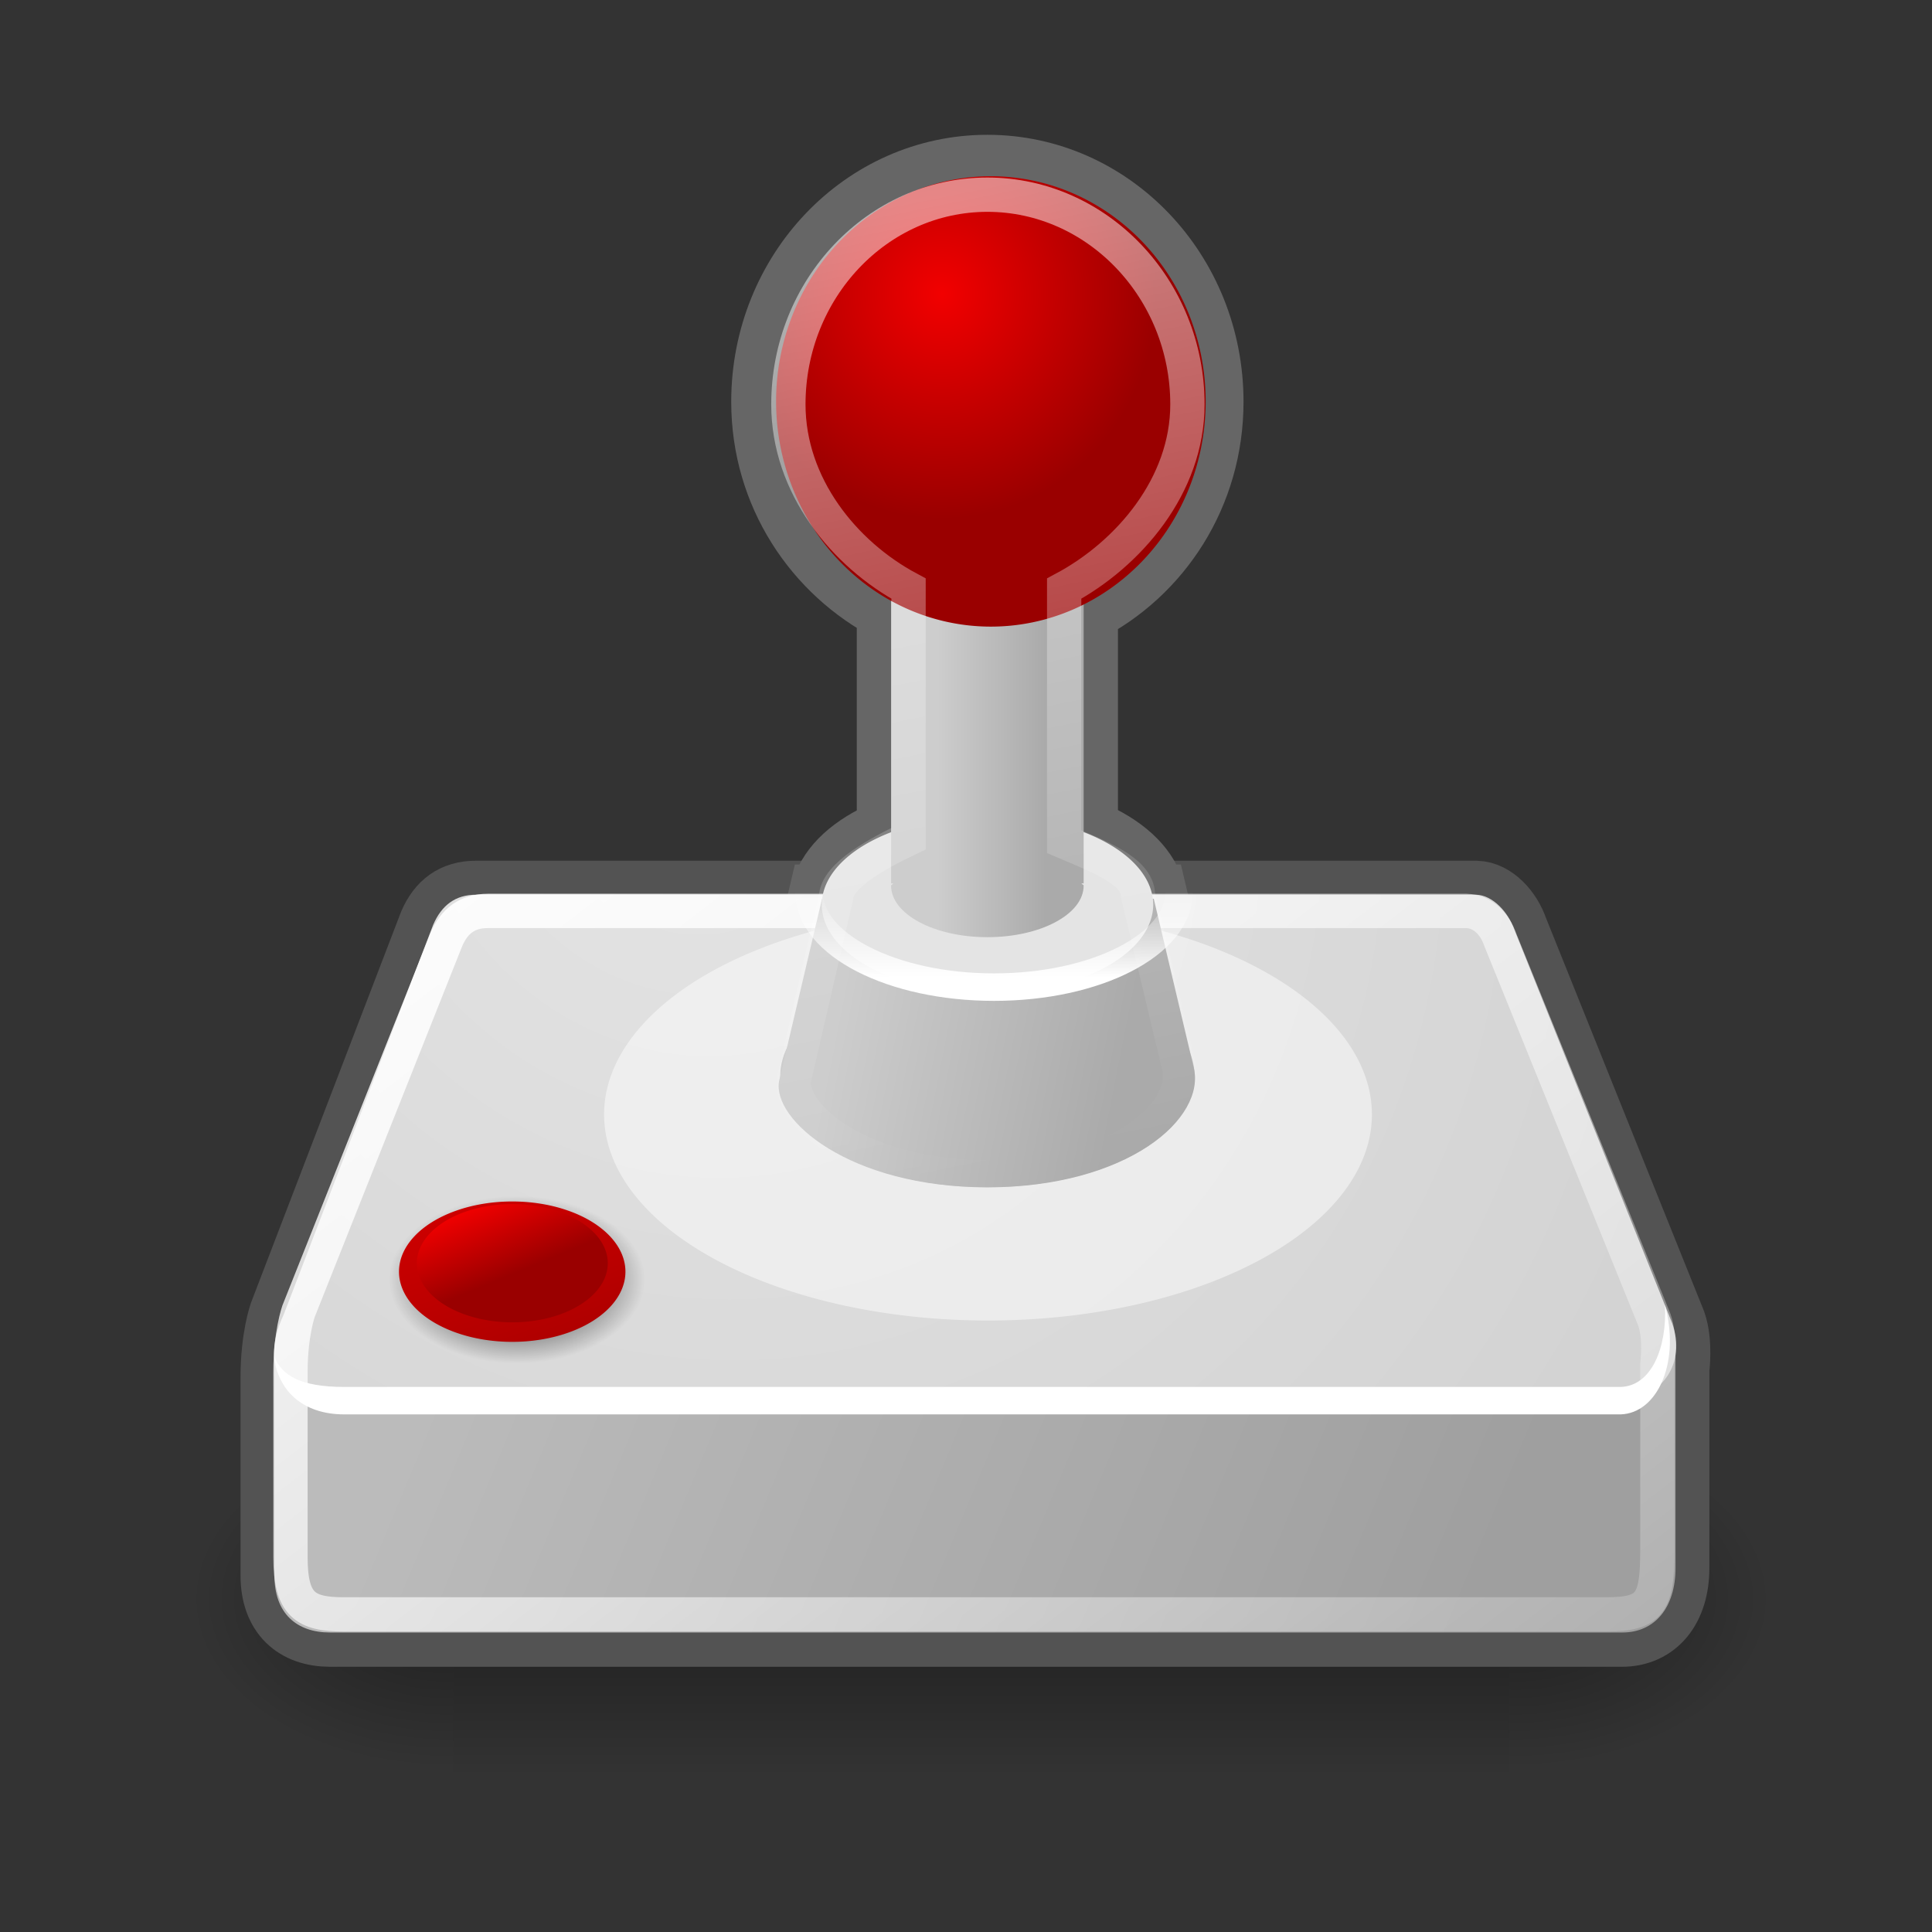 <?xml version="1.0" encoding="UTF-8" standalone="no"?>
<!-- Created with Inkscape (http://www.inkscape.org/) -->
<svg
   xmlns:dc="http://purl.org/dc/elements/1.1/"
   xmlns:cc="http://web.resource.org/cc/"
   xmlns:rdf="http://www.w3.org/1999/02/22-rdf-syntax-ns#"
   xmlns:svg="http://www.w3.org/2000/svg"
   xmlns="http://www.w3.org/2000/svg"
   xmlns:xlink="http://www.w3.org/1999/xlink"
   xmlns:sodipodi="http://sodipodi.sourceforge.net/DTD/sodipodi-0.dtd"
   xmlns:inkscape="http://www.inkscape.org/namespaces/inkscape"
   sodipodi:docname="joy.svg"
   sodipodi:docbase="/home/david/.icons/Tango-PLUS/scalable/apps"
   inkscape:version="0.44"
   sodipodi:version="0.32"
   id="svg2913"
   height="48px"
   width="48px">
  <rect width="100%" height="100%" fill="#333333" stroke="none"/>
  <defs
     id="defs3">
    <linearGradient
       id="linearGradient2843">
      <stop
         style="stop-color:#a40000;stop-opacity:1;"
         offset="0"
         id="stop2845" />
      <stop
         style="stop-color:#f70000;stop-opacity:1;"
         offset="1"
         id="stop2847" />
    </linearGradient>
    <linearGradient
       id="linearGradient2836">
      <stop
         style="stop-color:#a40000;stop-opacity:1;"
         offset="0"
         id="stop2838" />
      <stop
         style="stop-color:#fa0000;stop-opacity:1;"
         offset="1"
         id="stop2840" />
    </linearGradient>
    <linearGradient
       id="linearGradient2828">
      <stop
         style="stop-color:#f20000;stop-opacity:1;"
         offset="0"
         id="stop2830" />
      <stop
         style="stop-color:#9a0000;stop-opacity:1;"
         offset="1"
         id="stop2832" />
    </linearGradient>
    <radialGradient
       inkscape:collect="always"
       xlink:href="#linearGradient5060"
       id="radialGradient6719"
       gradientUnits="userSpaceOnUse"
       gradientTransform="matrix(-2.774,0,0,1.97,112.762,-872.885)"
       cx="605.714"
       cy="486.648"
       fx="605.714"
       fy="486.648"
       r="117.143" />
    <linearGradient
       inkscape:collect="always"
       id="linearGradient5060">
      <stop
         style="stop-color:black;stop-opacity:1;"
         offset="0"
         id="stop5062" />
      <stop
         style="stop-color:black;stop-opacity:0;"
         offset="1"
         id="stop5064" />
    </linearGradient>
    <radialGradient
       inkscape:collect="always"
       xlink:href="#linearGradient5060"
       id="radialGradient6717"
       gradientUnits="userSpaceOnUse"
       gradientTransform="matrix(2.774,0,0,1.97,-1891.633,-872.885)"
       cx="605.714"
       cy="486.648"
       fx="605.714"
       fy="486.648"
       r="117.143" />
    <linearGradient
       id="linearGradient5048">
      <stop
         style="stop-color:black;stop-opacity:0;"
         offset="0"
         id="stop5050" />
      <stop
         id="stop5056"
         offset="0.5"
         style="stop-color:black;stop-opacity:1;" />
      <stop
         style="stop-color:black;stop-opacity:0;"
         offset="1"
         id="stop5052" />
    </linearGradient>
    <linearGradient
       inkscape:collect="always"
       xlink:href="#linearGradient5048"
       id="linearGradient6715"
       gradientUnits="userSpaceOnUse"
       gradientTransform="matrix(2.774,0,0,1.97,-1892.179,-872.885)"
       x1="302.857"
       y1="366.648"
       x2="302.857"
       y2="609.505" />
    <linearGradient
       id="linearGradient2510"
       inkscape:collect="always">
      <stop
         id="stop2512"
         offset="0"
         style="stop-color:#ffffff;stop-opacity:1;" />
      <stop
         id="stop2514"
         offset="1"
         style="stop-color:#ffffff;stop-opacity:0;" />
    </linearGradient>
    <linearGradient
       id="linearGradient5411"
       inkscape:collect="always">
      <stop
         id="stop5413"
         offset="0"
         style="stop-color:#ffffff;stop-opacity:1;" />
      <stop
         id="stop5415"
         offset="1"
         style="stop-color:#ffffff;stop-opacity:0;" />
    </linearGradient>
    <linearGradient
       id="linearGradient5069"
       inkscape:collect="always">
      <stop
         id="stop5071"
         offset="0"
         style="stop-color:#000000;stop-opacity:1;" />
      <stop
         id="stop5073"
         offset="1"
         style="stop-color:#000000;stop-opacity:0;" />
    </linearGradient>
    <linearGradient
       id="linearGradient5018">
      <stop
         id="stop5020"
         offset="0"
         style="stop-color:#aaaaaa;stop-opacity:1;" />
      <stop
         id="stop5022"
         offset="1"
         style="stop-color:#cdcdcd;stop-opacity:1;" />
    </linearGradient>
    <linearGradient
       id="linearGradient4990">
      <stop
         id="stop4992"
         offset="0"
         style="stop-color:#ff8a2b;stop-opacity:1;" />
      <stop
         id="stop4994"
         offset="1"
         style="stop-color:#833a00;stop-opacity:1;" />
    </linearGradient>
    <linearGradient
       id="linearGradient4264"
       inkscape:collect="always">
      <stop
         id="stop4266"
         offset="0"
         style="stop-color:#000000;stop-opacity:1;" />
      <stop
         id="stop4268"
         offset="1"
         style="stop-color:#000000;stop-opacity:0;" />
    </linearGradient>
    <linearGradient
       id="linearGradient4254"
       inkscape:collect="always">
      <stop
         id="stop4256"
         offset="0"
         style="stop-color:#ffffff;stop-opacity:1;" />
      <stop
         id="stop4258"
         offset="1"
         style="stop-color:#ffffff;stop-opacity:0;" />
    </linearGradient>
    <linearGradient
       id="linearGradient4244">
      <stop
         id="stop4246"
         offset="0"
         style="stop-color:#e4e4e4;stop-opacity:1;" />
      <stop
         id="stop4248"
         offset="1"
         style="stop-color:#d3d3d3;stop-opacity:1;" />
    </linearGradient>
    <linearGradient
       id="linearGradient4228">
      <stop
         id="stop4230"
         offset="0"
         style="stop-color:#bbbbbb;stop-opacity:1;" />
      <stop
         id="stop4232"
         offset="1"
         style="stop-color:#9f9f9f;stop-opacity:1;" />
    </linearGradient>
    <radialGradient
       inkscape:collect="always"
       xlink:href="#linearGradient4264"
       id="radialGradient1464"
       gradientUnits="userSpaceOnUse"
       gradientTransform="matrix(1,0,0,0.651,-8.174347e-16,9.456)"
       cx="23.202"
       cy="27.096"
       fx="23.202"
       fy="27.096"
       r="23.555" />
    <radialGradient
       inkscape:collect="always"
       xlink:href="#linearGradient5069"
       id="radialGradient1470"
       gradientUnits="userSpaceOnUse"
       gradientTransform="matrix(1,0,0,0.624,0,12.289)"
       cx="10.364"
       cy="32.709"
       fx="10.364"
       fy="32.709"
       r="3.823" />
    <linearGradient
       inkscape:collect="always"
       xlink:href="#linearGradient5411"
       id="linearGradient1476"
       gradientUnits="userSpaceOnUse"
       x1="24.237"
       y1="31.712"
       x2="24.237"
       y2="28.359" />
    <linearGradient
       inkscape:collect="always"
       xlink:href="#linearGradient2510"
       id="linearGradient1489"
       gradientUnits="userSpaceOnUse"
       x1="21.058"
       y1="2.437"
       x2="26.286"
       y2="29.562"
       gradientTransform="matrix(0.832,0,0,0.872,4.094,3.029)" />
    <linearGradient
       inkscape:collect="always"
       xlink:href="#linearGradient5018"
       id="linearGradient1496"
       gradientUnits="userSpaceOnUse"
       gradientTransform="matrix(0.832,0,0,0.872,4.094,2.484)"
       x1="26.312"
       y1="17.5"
       x2="23.062"
       y2="17.5" />
    <linearGradient
       inkscape:collect="always"
       xlink:href="#linearGradient5018"
       id="linearGradient1501"
       gradientUnits="userSpaceOnUse"
       gradientTransform="matrix(0.832,0,0,0.872,4.094,2.484)"
       x1="28.469"
       y1="28.125"
       x2="20"
       y2="26.375" />
    <linearGradient
       inkscape:collect="always"
       xlink:href="#linearGradient4254"
       id="linearGradient1507"
       gradientUnits="userSpaceOnUse"
       gradientTransform="matrix(0.832,0,0,0.872,4.094,10.056)"
       x1="12.378"
       y1="4.433"
       x2="44.096"
       y2="47.621" />
    <radialGradient
       inkscape:collect="always"
       xlink:href="#linearGradient4244"
       id="radialGradient1512"
       gradientUnits="userSpaceOnUse"
       gradientTransform="matrix(1.07,0.682,-0.591,1.02,2.135,5.802)"
       cx="15.571"
       cy="2.959"
       fx="15.571"
       fy="2.959"
       r="20.936" />
    <linearGradient
       inkscape:collect="always"
       xlink:href="#linearGradient4228"
       id="linearGradient1516"
       gradientUnits="userSpaceOnUse"
       gradientTransform="matrix(0.832,0,0,0.872,4.094,10.056)"
       x1="7.605"
       y1="28.481"
       x2="36.183"
       y2="40.944" />
    <linearGradient
       inkscape:collect="always"
       xlink:href="#linearGradient2828"
       id="linearGradient2834"
       x1="21.843"
       y1="1.773"
       x2="26.268"
       y2="8.402"
       gradientUnits="userSpaceOnUse" />
    <linearGradient
       inkscape:collect="always"
       xlink:href="#linearGradient2836"
       id="linearGradient2842"
       x1="31.024"
       y1="18.577"
       x2="11.357"
       y2="-16.882"
       gradientUnits="userSpaceOnUse" />
    <radialGradient
       inkscape:collect="always"
       xlink:href="#linearGradient2828"
       id="radialGradient2849"
       cx="22.885"
       cy="5.232"
       fx="22.885"
       fy="5.232"
       r="6.629"
       gradientUnits="userSpaceOnUse" />
  </defs>
  <sodipodi:namedview
     inkscape:window-y="0"
     inkscape:window-x="0"
     inkscape:window-height="712"
     inkscape:window-width="1024"
     inkscape:document-units="px"
     inkscape:grid-bbox="true"
     showgrid="false"
     inkscape:current-layer="layer2"
     inkscape:cy="24.25989"
     inkscape:cx="24.375003"
     inkscape:zoom="12.334041"
     inkscape:pageshadow="2"
     inkscape:pageopacity="0.0"
     borderopacity="1.0"
     bordercolor="#666666"
     pagecolor="#ffffff"
     id="base"
     inkscape:showpageshadow="false" />
  <g
     inkscape:label="pix"
     id="layer2"
     inkscape:groupmode="layer">
    <g
       transform="matrix(1.958815e-2,0,0,1.820383e-2,41.797,38.166)"
       id="g6707">
      <rect
         style="opacity:0.402;color:black;fill:url(#linearGradient6715);fill-opacity:1;fill-rule:nonzero;stroke:none;stroke-width:1;stroke-linecap:round;stroke-linejoin:miter;marker:none;marker-start:none;marker-mid:none;marker-end:none;stroke-miterlimit:4;stroke-dasharray:none;stroke-dashoffset:0;stroke-opacity:1;visibility:visible;display:inline;overflow:visible"
         id="rect6709"
         width="1339.633"
         height="478.357"
         x="-1559.252"
         y="-150.697" />
      <path
         style="opacity:0.402;color:black;fill:url(#radialGradient6717);fill-opacity:1;fill-rule:nonzero;stroke:none;stroke-width:1;stroke-linecap:round;stroke-linejoin:miter;marker:none;marker-start:none;marker-mid:none;marker-end:none;stroke-miterlimit:4;stroke-dasharray:none;stroke-dashoffset:0;stroke-opacity:1;visibility:visible;display:inline;overflow:visible"
         d="M -219.619,-150.68 C -219.619,-150.68 -219.619,327.65 -219.619,327.65 C -76.745,328.551 125.781,220.481 125.781,88.454 C 125.781,-43.572 -33.655,-150.68 -219.619,-150.68 z "
         id="path6711"
         sodipodi:nodetypes="cccc" />
      <path
         sodipodi:nodetypes="cccc"
         id="path6713"
         d="M -1559.252,-150.68 C -1559.252,-150.68 -1559.252,327.65 -1559.252,327.65 C -1702.127,328.551 -1904.652,220.481 -1904.652,88.454 C -1904.652,-43.572 -1745.216,-150.68 -1559.252,-150.68 z "
         style="opacity:0.402;color:black;fill:url(#radialGradient6719);fill-opacity:1;fill-rule:nonzero;stroke:none;stroke-width:1;stroke-linecap:round;stroke-linejoin:miter;marker:none;marker-start:none;marker-mid:none;marker-end:none;stroke-miterlimit:4;stroke-dasharray:none;stroke-dashoffset:0;stroke-opacity:1;visibility:visible;display:inline;overflow:visible" />
    </g>
    <path
       sodipodi:nodetypes="cccsccccccccc"
       id="path4196"
       d="M 11.82,22.237 C 11.3,22.237 10.962,22.49 10.754,22.973 C 10.754,22.973 7.036,32.659 7.036,32.659 C 7.036,32.659 6.828,33.245 6.828,34.213 C 6.828,34.213 6.828,39.141 6.828,39.141 C 6.828,40.086 7.375,40.559 8.206,40.559 L 40.291,40.559 C 41.111,40.559 41.617,39.933 41.617,38.951 L 41.617,34.022 C 41.617,34.022 41.706,33.35 41.539,32.877 L 37.613,23.109 C 37.46,22.662 37.083,22.247 36.677,22.237 L 11.82,22.237 z "
       style="fill:none;fill-opacity:1;fill-rule:evenodd;stroke:#535353;stroke-width:1.704;stroke-linecap:round;stroke-linejoin:round;stroke-miterlimit:4;stroke-dasharray:none;stroke-opacity:1" />
    <path
       sodipodi:nodetypes="ccccccccc"
       id="path4170"
       d="M 6.818,33.607 L 7.454,33.003 L 38.747,33.058 L 41.628,33.334 L 41.628,38.951 C 41.628,39.933 41.122,40.559 40.303,40.559 L 8.201,40.559 C 7.37,40.559 6.818,40.086 6.818,39.142 L 6.818,33.607 z "
       style="fill:url(#linearGradient1516);fill-opacity:1;fill-rule:evenodd;stroke:none;stroke-width:1.02px;stroke-linecap:butt;stroke-linejoin:miter;stroke-opacity:1" />
    <path
       id="path5030"
       d="M 24.531,20.258 C 22.347,20.258 20.612,21.176 20.475,22.33 L 20.423,22.33 C 20.423,22.33 19.357,26.855 19.357,26.855 C 19.175,27.809 21.086,29.499 24.531,29.499 C 28.002,29.499 29.991,27.782 29.653,26.501 C 29.653,26.501 28.665,22.33 28.665,22.33 L 28.613,22.33 C 28.477,21.175 26.716,20.258 24.531,20.258 z "
       style="opacity:1;color:black;fill:none;fill-opacity:1;fill-rule:evenodd;stroke:#666;stroke-width:1.704;stroke-linecap:butt;stroke-linejoin:miter;marker:none;marker-start:none;marker-mid:none;marker-end:none;stroke-miterlimit:4;stroke-dasharray:none;stroke-dashoffset:0;stroke-opacity:1;visibility:visible;display:inline;overflow:visible;font-family:Bitstream Vera Sans" />
    <path
       sodipodi:nodetypes="csccccccs"
       id="path3093"
       d="M 7.047,32.663 C 6.453,33.94 7.047,34.75 7.909,34.75 C 7.909,34.75 40.358,34.75 40.358,34.75 C 41.289,34.729 41.894,33.867 41.547,32.881 L 37.624,23.101 C 37.471,22.655 37.08,22.239 36.674,22.229 L 11.831,22.229 C 11.311,22.229 10.97,22.494 10.762,22.977 C 10.762,22.977 7.047,32.663 7.047,32.663 z "
       style="fill:url(#radialGradient1512);fill-opacity:1;fill-rule:evenodd;stroke:none;stroke-width:1px;stroke-linecap:butt;stroke-linejoin:miter;stroke-opacity:1" />
    <path
       transform="matrix(0.832,0,0,0.872,4.223,3.28)"
       d="M 14.186 32.709 A 3.823 2.386 0 1 1  6.541,32.709 A 3.823 2.386 0 1 1  14.186 32.709 z"
       sodipodi:ry="2.3864853"
       sodipodi:rx="3.8227961"
       sodipodi:cy="32.708817"
       sodipodi:cx="10.363534"
       id="path5067"
       style="opacity:1;color:black;fill:url(#radialGradient1470);fill-opacity:1;fill-rule:evenodd;stroke:none;stroke-width:2;stroke-linecap:butt;stroke-linejoin:miter;marker:none;marker-start:none;marker-mid:none;marker-end:none;stroke-miterlimit:4;stroke-dasharray:none;stroke-dashoffset:0;stroke-opacity:1;visibility:visible;display:inline;overflow:visible;font-family:Bitstream Vera Sans"
       sodipodi:type="arc" />
    <path
       sodipodi:nodetypes="cccccccc"
       id="path4201"
       d="M 41.366,32.413 C 41.419,33.504 41.022,34.434 40.266,34.458 C 40.266,34.458 8.55,34.458 8.55,34.458 C 7.477,34.458 6.996,34.175 6.816,33.701 C 6.892,34.525 7.503,35.14 8.55,35.14 C 8.55,35.14 40.266,35.14 40.266,35.14 C 41.161,35.111 41.725,33.897 41.391,32.527 L 41.366,32.413 z "
       style="fill:white;fill-opacity:1;fill-rule:evenodd;stroke:none;stroke-width:1px;stroke-linecap:butt;stroke-linejoin:miter;stroke-opacity:1" />
    <path
       style="fill:none;fill-opacity:1;fill-rule:evenodd;stroke:url(#linearGradient1507);stroke-width:0.852;stroke-linecap:round;stroke-linejoin:round;stroke-miterlimit:4;stroke-dasharray:none;stroke-opacity:1"
       d="M 12.117,22.632 C 11.616,22.632 11.291,22.876 11.091,23.34 C 11.091,23.34 7.417,32.579 7.417,32.579 C 7.417,32.579 7.217,33.143 7.217,34.075 C 7.217,34.075 7.217,38.69 7.217,38.69 C 7.217,39.872 7.586,40.109 8.544,40.109 L 39.901,40.109 C 41.001,40.109 41.177,39.833 41.177,38.506 L 41.177,33.891 C 41.177,33.891 41.262,33.244 41.102,32.789 L 37.28,23.363 C 37.133,22.933 36.822,22.642 36.431,22.632 L 12.117,22.632 z "
       id="path4252"
       sodipodi:nodetypes="cccsccccccccc" />
    <path
       transform="matrix(1.316,0,0,1.379,-7.79,-11.444)"
       d="M 31.82 28.378 A 7.248 3.712 0 1 1  17.324,28.378 A 7.248 3.712 0 1 1  31.82 28.378 z"
       sodipodi:ry="3.7123106"
       sodipodi:rx="7.2478447"
       sodipodi:cy="28.377787"
       sodipodi:cx="24.57196"
       id="path4341"
       style="opacity:1;color:black;fill:white;fill-opacity:0.48;fill-rule:evenodd;stroke:none;stroke-width:1px;stroke-linecap:butt;stroke-linejoin:miter;marker:none;marker-start:none;marker-mid:none;marker-end:none;stroke-miterlimit:4;stroke-dasharray:none;stroke-dashoffset:0;stroke-opacity:1;visibility:visible;display:inline;overflow:visible;font-family:Bitstream Vera Sans"
       sodipodi:type="arc" />
    <path
       sodipodi:type="arc"
       style="opacity:1;color:black;fill:#c9c9c9;fill-opacity:1;fill-rule:evenodd;stroke:none;stroke-width:1px;stroke-linecap:butt;stroke-linejoin:miter;marker:none;marker-start:none;marker-mid:none;marker-end:none;stroke-miterlimit:4;stroke-dasharray:none;stroke-dashoffset:0;stroke-opacity:1;visibility:visible;display:inline;overflow:visible;font-family:Bitstream Vera Sans"
       id="path4343"
       sodipodi:cx="24.57196"
       sodipodi:cy="28.377787"
       sodipodi:rx="7.2478447"
       sodipodi:ry="3.7123106"
       d="M 31.82 28.378 A 7.248 3.712 0 1 1  17.324,28.378 A 7.248 3.712 0 1 1  31.82 28.378 z"
       transform="matrix(0.71,0,0,0.745,7.086,5.588)" />
    <path
       sodipodi:nodetypes="ccccccccccc"
       id="path4659"
       d="M 24.531,4.201 C 21.486,4.201 19.019,6.788 19.019,9.981 C 19.019,12.255 20.316,14.162 22.139,15.106 L 22.139,22.493 C 22.139,22.493 22.139,22.525 22.139,22.548 C 22.139,23.258 23.209,23.829 24.531,23.829 C 25.853,23.829 26.923,23.258 26.923,22.548 L 26.923,22.493 L 26.923,15.133 C 28.762,14.195 30.043,12.268 30.043,9.981 C 30.043,6.788 27.576,4.201 24.531,4.201 z "
       style="opacity:1;color:black;fill:none;fill-opacity:1;fill-rule:evenodd;stroke:#666;stroke-width:1.704;stroke-linecap:butt;stroke-linejoin:miter;marker:none;marker-start:none;marker-mid:none;marker-end:none;stroke-miterlimit:4;stroke-dasharray:none;stroke-dashoffset:0;stroke-opacity:1;visibility:visible;display:inline;overflow:visible;font-family:Bitstream Vera Sans" />
    <path
       sodipodi:nodetypes="cczccc"
       id="path5026"
       d="M 28.665,22.33 C 28.665,22.33 29.653,26.501 29.653,26.501 C 29.991,27.782 28.002,29.499 24.531,29.499 C 21.086,29.499 19.175,27.809 19.357,26.855 C 19.357,26.855 20.423,22.33 20.423,22.33 L 28.665,22.33 z "
       style="opacity:1;color:black;fill:url(#linearGradient1501);fill-opacity:1;fill-rule:evenodd;stroke:none;stroke-width:1px;stroke-linecap:butt;stroke-linejoin:miter;marker:none;marker-start:none;marker-mid:none;marker-end:none;stroke-miterlimit:4;stroke-dasharray:none;stroke-dashoffset:0;stroke-opacity:1;visibility:visible;display:inline;overflow:visible;font-family:Bitstream Vera Sans" />
    <path
       transform="matrix(0.568,0,0,0.596,10.577,5.562)"
       d="M 31.82 28.378 A 7.248 3.712 0 1 1  17.324,28.378 A 7.248 3.712 0 1 1  31.82 28.378 z"
       sodipodi:ry="3.7123106"
       sodipodi:rx="7.2478447"
       sodipodi:cy="28.377787"
       sodipodi:cx="24.57196"
       id="path4345"
       style="opacity:1;color:black;fill:#e4e4e4;fill-opacity:1;fill-rule:evenodd;stroke:none;stroke-width:1px;stroke-linecap:butt;stroke-linejoin:miter;marker:none;marker-start:none;marker-mid:none;marker-end:none;stroke-miterlimit:4;stroke-dasharray:none;stroke-dashoffset:0;stroke-opacity:1;visibility:visible;display:inline;overflow:visible;font-family:Bitstream Vera Sans"
       sodipodi:type="arc" />
    <path
       transform="matrix(0.634,0,0,0.634,9.124,4.177)"
       d="M 24.562,24.656 C 20.562,24.656 17.312,26.326 17.312,28.375 C 17.312,30.424 20.562,32.094 24.562,32.094 C 28.563,32.094 31.812,30.424 31.812,28.375 C 31.812,26.326 28.563,24.656 24.562,24.656 z "
       inkscape:href="#path4345"
       id="path5419"
       style="opacity:1;color:#000000;fill:none;fill-opacity:1;fill-rule:evenodd;stroke:url(#linearGradient1476);stroke-width:1.078px;stroke-linecap:butt;stroke-linejoin:miter;marker:none;marker-start:none;marker-mid:none;marker-end:none;stroke-miterlimit:4;stroke-dasharray:none;stroke-dashoffset:0;stroke-opacity:1;visibility:visible;display:inline;overflow:visible;font-family:Bitstream Vera Sans"
       xlink:href="#path4345"
       inkscape:original="M 24.5625 24.65625 C 20.56169 24.65625 17.3125 26.325805 17.3125 28.375 C 17.3125 30.424195 20.56169 32.093752 24.5625 32.09375 C 28.56331 32.09375 31.8125 30.424195 31.8125 28.375 C 31.8125 26.325805 28.56331 24.65625 24.5625 24.65625 z "
       inkscape:radius="0.0000000"
       sodipodi:type="inkscape:offset" />
    <path
       id="path4347"
       d="M 24.531,8.509 C 23.209,8.509 22.139,9.08 22.139,9.79 C 22.139,9.813 22.189,9.821 22.191,9.844 L 22.139,9.844 L 22.139,21.948 L 22.191,21.948 C 22.189,21.971 22.139,21.979 22.139,22.003 C 22.139,22.713 23.209,23.284 24.531,23.284 C 25.853,23.284 26.923,22.713 26.923,22.003 C 26.923,21.979 26.873,21.971 26.871,21.948 L 26.923,21.948 L 26.923,9.844 L 26.871,9.844 C 26.873,9.821 26.923,9.813 26.923,9.79 C 26.923,9.08 25.853,8.509 24.531,8.509 z "
       style="opacity:1;color:black;fill:url(#linearGradient1496);fill-opacity:1;fill-rule:evenodd;stroke:none;stroke-width:1px;stroke-linecap:butt;stroke-linejoin:miter;marker:none;marker-start:none;marker-mid:none;marker-end:none;stroke-miterlimit:4;stroke-dasharray:none;stroke-dashoffset:0;stroke-opacity:1;visibility:visible;display:inline;overflow:visible;font-family:Bitstream Vera Sans" />
    <path
       transform="matrix(0.805,0,0,0.844,4.98,2.882)"
       d="M 31.024 8.402 A 6.629 6.629 0 1 1  17.766,8.402 A 6.629 6.629 0 1 1  31.024 8.402 z"
       sodipodi:ry="6.6291261"
       sodipodi:rx="6.6291261"
       sodipodi:cy="8.4020205"
       sodipodi:cx="24.395184"
       id="path4641"
       style="opacity:1;color:black;fill:url(#radialGradient2849);fill-opacity:1.0;fill-rule:evenodd;stroke:none;stroke-width:1.075;stroke-linecap:butt;stroke-linejoin:miter;marker:none;marker-start:none;marker-mid:none;marker-end:none;stroke-miterlimit:4;stroke-dasharray:none;stroke-dashoffset:0;stroke-opacity:1;visibility:visible;display:inline;overflow:visible;font-family:Bitstream Vera Sans"
       sodipodi:type="arc" />
    <g
       transform="matrix(0.832,0,0,0.741,4.769,7.586)"
       id="g5049">
      <path
         transform="matrix(0.51,0,0,0.355,-2.878,29.417)"
         d="M 31.024 8.402 A 6.629 6.629 0 1 1  17.766,8.402 A 6.629 6.629 0 1 1  31.024 8.402 z"
         sodipodi:ry="6.6291261"
         sodipodi:rx="6.6291261"
         sodipodi:cy="8.4020205"
         sodipodi:cx="24.395184"
         id="path5039"
         style="opacity:1;color:black;fill:url(#linearGradient2842);fill-opacity:1.0;fill-rule:evenodd;stroke:none;stroke-width:1.075;stroke-linecap:butt;stroke-linejoin:miter;marker:none;marker-start:none;marker-mid:none;marker-end:none;stroke-miterlimit:4;stroke-dasharray:none;stroke-dashoffset:0;stroke-opacity:1;visibility:visible;display:inline;overflow:visible;font-family:Bitstream Vera Sans"
         sodipodi:type="arc" />
      <path
         sodipodi:type="arc"
         style="opacity:1;color:black;fill:url(#linearGradient2834);fill-opacity:1.0;fill-rule:evenodd;stroke:none;stroke-width:1.075;stroke-linecap:butt;stroke-linejoin:miter;marker:none;marker-start:none;marker-mid:none;marker-end:none;stroke-miterlimit:4;stroke-dasharray:none;stroke-dashoffset:0;stroke-opacity:1;visibility:visible;display:inline;overflow:visible;font-family:Bitstream Vera Sans"
         id="path5045"
         sodipodi:cx="24.395184"
         sodipodi:cy="8.4020205"
         sodipodi:rx="6.6291261"
         sodipodi:ry="6.6291261"
         d="M 31.024 8.402 A 6.629 6.629 0 1 1  17.766,8.402 A 6.629 6.629 0 1 1  31.024 8.402 z"
         transform="matrix(0.43,0,0,0.299,-0.923,29.604)" />
    </g>
    <path
       sodipodi:nodetypes="ccccccccccccc"
       id="path2204"
       d="M 24.532,4.837 C 21.799,4.837 19.587,7.181 19.587,10.047 C 19.587,12.064 20.968,13.765 22.573,14.624 L 22.573,20.837 C 21.851,21.182 20.781,21.747 20.769,22.304 C 20.769,22.304 19.731,26.793 19.731,26.793 C 19.563,27.678 21.336,29.246 24.532,29.246 C 27.752,29.246 29.598,27.653 29.284,26.464 L 28.271,22.228 C 28.258,21.632 27.251,21.258 26.439,20.913 L 26.439,14.624 C 28.044,13.765 29.501,12.064 29.501,10.047 C 29.501,7.181 27.265,4.837 24.532,4.837 z "
       style="opacity:0.526;color:black;fill:none;fill-opacity:1;fill-rule:evenodd;stroke:url(#linearGradient1489);stroke-width:0.852px;stroke-linecap:butt;stroke-linejoin:miter;marker:none;marker-start:none;marker-mid:none;marker-end:none;stroke-miterlimit:4;stroke-dasharray:none;stroke-dashoffset:0;stroke-opacity:1;visibility:visible;display:inline;overflow:visible;font-family:Bitstream Vera Sans" />
  </g>
</svg>
